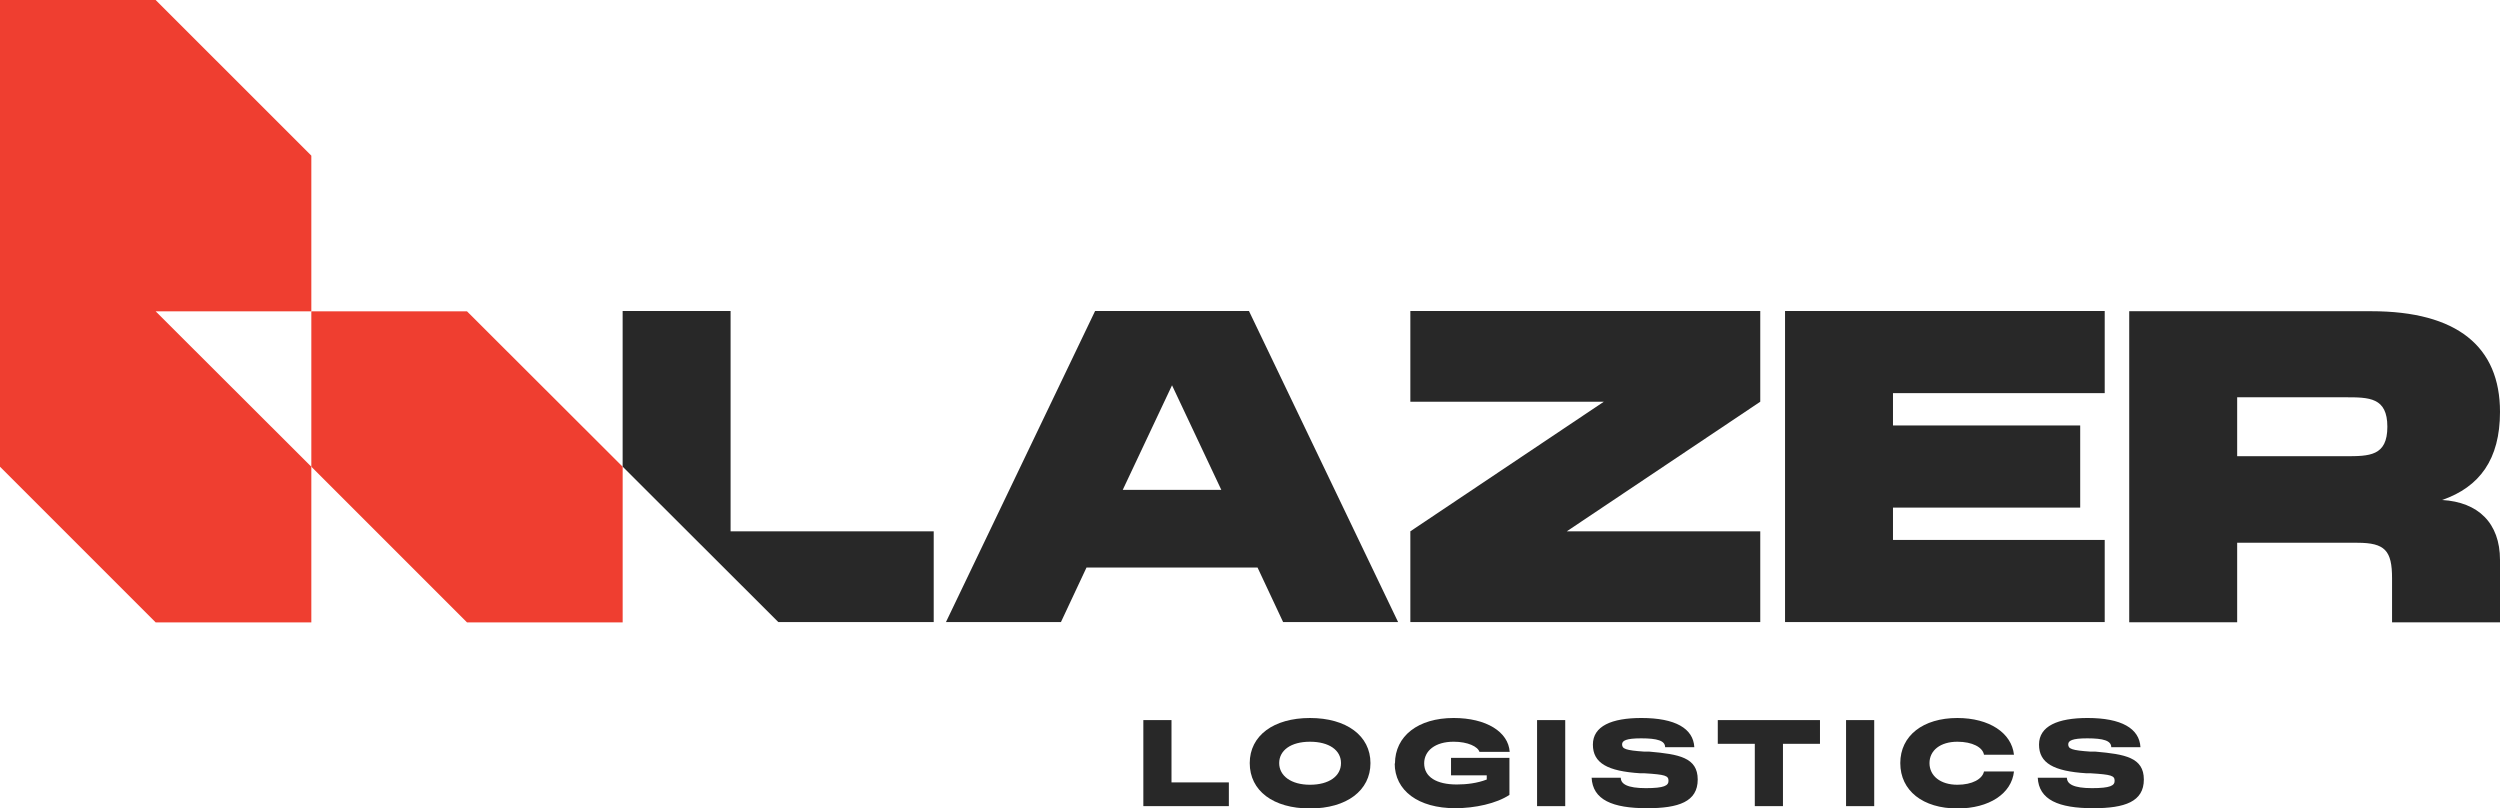 <?xml version="1.0" encoding="UTF-8"?>
<svg id="Layer_2" data-name="Layer 2" xmlns="http://www.w3.org/2000/svg" viewBox="0 0 2217.01 716.96">
  <defs>
    <style>
      .cls-1 {
        fill: #282828;
      }

      .cls-1, .cls-2 {
        stroke-width: 0px;
      }

      .cls-2 {
        fill: #ef3e30;
      }
    </style>
  </defs>
  <g id="Layer_1-2" data-name="Layer 1">
    <g>
      <g>
        <polygon class="cls-2" points="276.09 276.09 276.09 138.04 138.04 0 0 0 0 138.04 0 413.9 138.04 551.94 276.09 551.94 276.09 413.9 138.04 276.09 276.09 276.09"/>
        <polygon class="cls-2" points="414.13 276.09 276.09 276.09 276.09 413.9 414.13 551.94 552.18 551.94 552.18 413.9 414.13 276.09"/>
      </g>
      <path class="cls-1" d="M1137.86,551.63l-22.66-48.33h-151.69l-22.66,48.33h-101.97l132.26-275.86h136.43l132.26,275.86h-101.97ZM995.66,434.4h87.4l-43.7-92.72s-43.7,92.72-43.7,92.72Z"/>
      <path class="cls-1" d="M1561.01,275.78v80.47l-171.57,114.92h171.57v80.47h-310.31v-80.47l171.57-114.92h-171.57v-80.47h310.31Z"/>
      <path class="cls-1" d="M1866.47,348.61h-187.76v28.67h166.02v72.84h-166.02v28.67h187.76v72.84h-283.49v-275.86h283.49s0,72.84,0,72.84Z"/>
      <path class="cls-1" d="M2217.01,496.6v55.26h-95.73v-39.08c0-24.51-6.24-31.45-30.75-31.45h-106.6v70.52h-95.73v-275.86h214.58c76.31,0,114.23,31.45,114.23,89.25,0,42.08-18.04,66.59-51.33,78.16,31.91,1.85,51.33,20.35,51.33,53.18ZM1983.93,352.54v52.03h95.73c21.5,0,37.46,0,37.46-26.13s-16.19-26.13-37.46-26.13h-95.73v.23Z"/>
      <polygon class="cls-1" points="647.89 471.17 647.89 275.78 552.16 275.78 552.16 413.59 552.16 413.82 690.2 551.63 828.02 551.63 828.02 471.17 647.89 471.17"/>
      <path class="cls-1" d="M1013.92,638.58h24.97v55.26h50.87v21.04h-75.84v-76.31Z"/>
      <path class="cls-1" d="M1108.27,676.73c0-24.28,21.04-40,53.41-40s53.65,15.72,53.65,40-21.04,40.23-53.65,40.23-53.41-15.72-53.41-40.23ZM1161.68,695.92c16.88,0,27.52-7.63,27.52-19.19s-10.64-18.96-27.52-18.96-27.29,7.63-27.29,18.96,10.64,19.19,27.29,19.19Z"/>
      <path class="cls-1" d="M1237.06,677.19c0-24.51,20.58-40.47,52.03-40.47,28.9,0,48.56,12.26,49.71,30.06h-26.82c-1.39-4.62-10.17-9.02-22.89-9.02-16.42,0-26.13,8.09-26.13,19.19,0,12.02,10.87,18.73,28.9,18.73,8.79,0,18.27-1.16,26.59-4.39v-3.7h-31.68v-15.49h51.8v32.83c-11.56,7.63-30.52,11.79-48.1,11.79-32.6,0-53.65-15.49-53.65-39.77l.23.23Z"/>
      <path class="cls-1" d="M1363.08,638.58h24.97v76.31h-24.97v-76.31Z"/>
      <path class="cls-1" d="M1411.41,689.68h25.9c0,5.55,5.78,9.25,22.2,9.25s20.12-2.31,20.12-6.47c0-4.62-2.77-5.55-21.27-6.71h-3.7c-29.13-1.85-42.08-9.02-42.08-25.44s16.65-23.59,43.01-23.59c30.06,0,46.01,9.25,46.94,25.9h-25.9c0-5.78-6.94-7.86-21.27-7.86-13.41,0-16.88,2.08-16.88,5.32,0,3.93,2.77,5.32,19.89,6.47h4.39c25.9,2.31,42.78,5.09,42.78,24.74s-16.88,25.44-44.86,25.44c-30.75,0-48.33-7.4-49.25-27.29v.23Z"/>
      <path class="cls-1" d="M1523.32,638.58h90.64v21.04h-32.83v55.26h-24.97v-55.26h-32.83v-21.04Z"/>
      <path class="cls-1" d="M1637.09,638.58h24.97v76.31h-24.97v-76.31Z"/>
      <path class="cls-1" d="M1685.18,676.73c0-24.28,20.12-40,50.64-40,28.21,0,48.1,13.18,50.18,32.6h-26.59c-1.16-6.71-10.41-11.56-23.59-11.56-15.03,0-24.74,7.63-24.74,18.96s9.71,19.19,24.74,19.19c13.18,0,22.2-5.09,23.59-11.79h26.59c-2.08,19.65-21.97,32.83-50.18,32.83-30.52,0-50.64-15.72-50.64-40.23Z"/>
      <path class="cls-1" d="M1807.04,689.68h25.9c0,5.55,5.78,9.25,22.2,9.25s20.12-2.31,20.12-6.47c0-4.62-2.77-5.55-21.27-6.71h-3.7c-29.13-1.85-42.08-9.02-42.08-25.44s16.65-23.59,43.01-23.59c30.06,0,46.01,9.25,46.94,25.9h-25.9c0-5.78-6.94-7.86-21.27-7.86-13.41,0-16.88,2.08-16.88,5.32,0,3.93,2.77,5.32,19.89,6.47h4.39c25.9,2.31,42.78,5.09,42.78,24.74s-16.88,25.44-44.86,25.44c-30.75,0-48.33-7.4-49.25-27.29v.23Z"/>
    </g>
  </g>
</svg>
